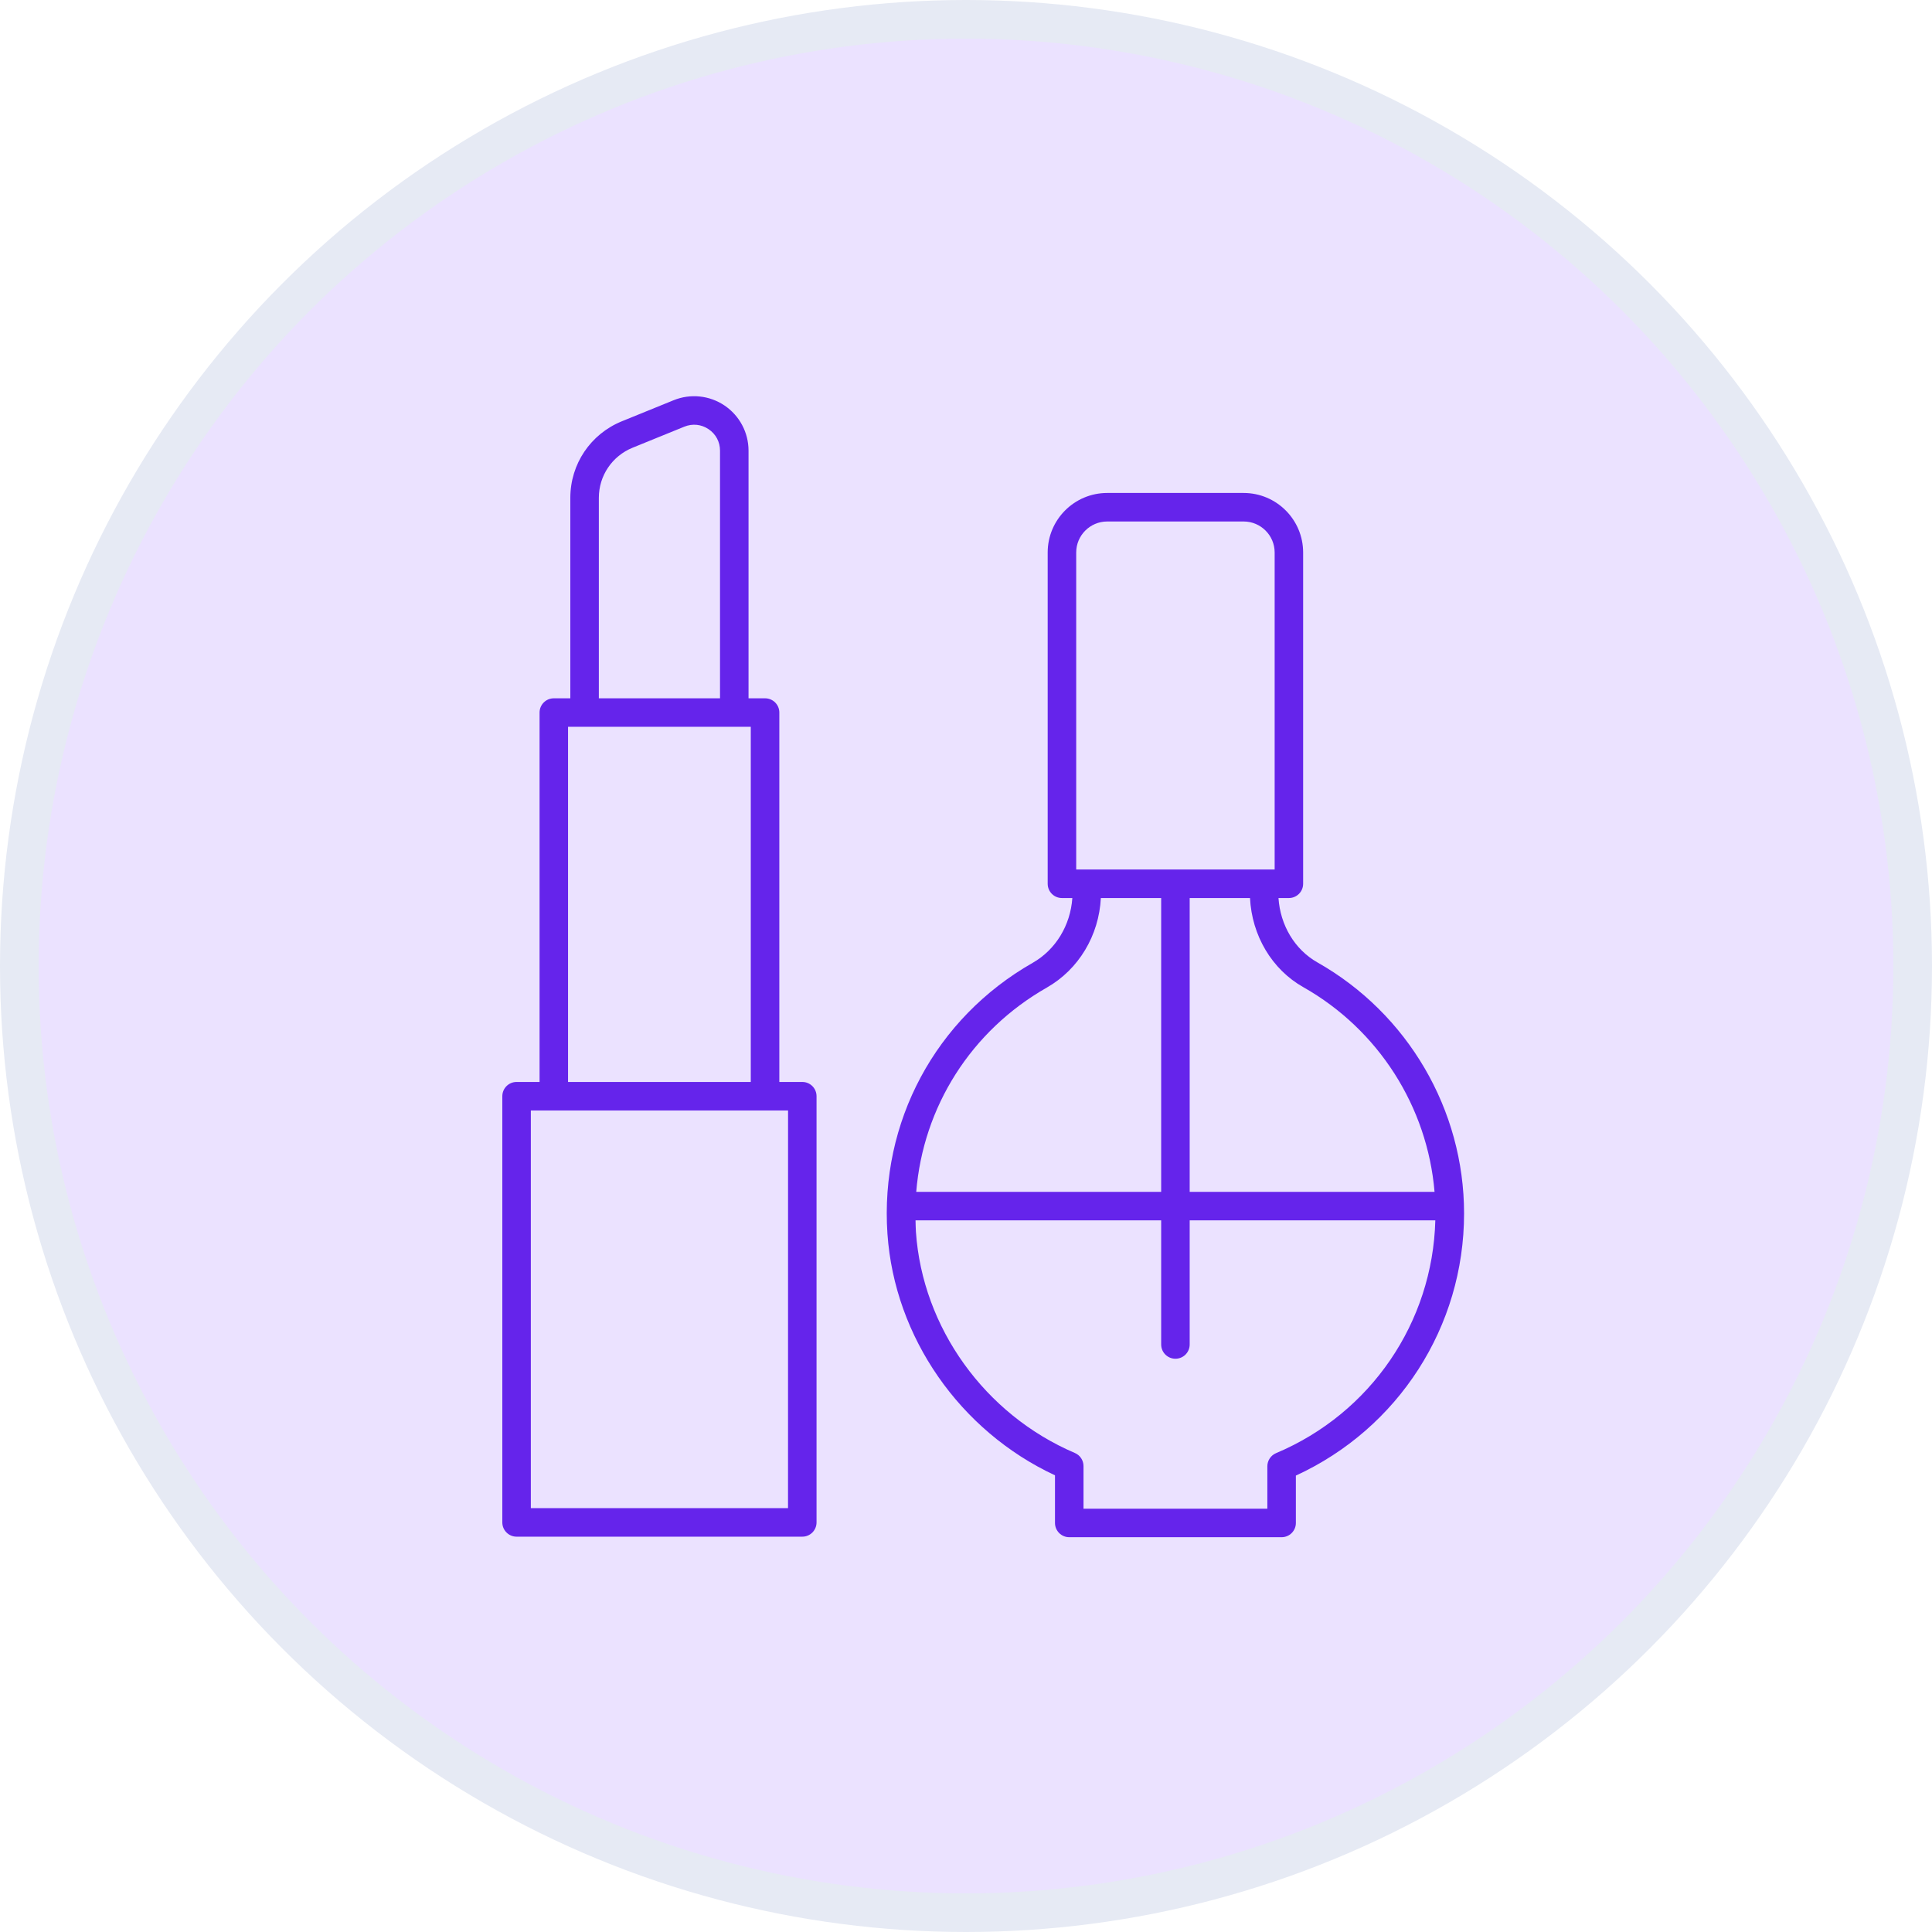 <svg width="50" height="50" viewBox="0 0 50 50" fill="none" xmlns="http://www.w3.org/2000/svg">
<rect x="0" y="0" width="50" height="50" fill="#333333" stroke="none"/>
<g clip-path="url(#clip0_1310_321)">
<rect width="50" height="50" fill="white"/>
<circle cx="25" cy="25" r="24.5" fill="#EBE2FF" stroke="#E6EAF4"/>
<path d="M18.75 10.494C18.36 10.232 17.868 10.181 17.433 10.358L16.093 10.903C15.283 11.233 14.76 12.01 14.76 12.884V18.072H14.333C14.129 18.072 13.964 18.237 13.964 18.441V28.001H13.369C13.165 28.001 13 28.166 13 28.37V39.4C13 39.603 13.165 39.769 13.369 39.769H20.764C20.968 39.769 21.132 39.603 21.132 39.4V28.37C21.132 28.166 20.968 28.001 20.764 28.001H20.169V18.441C20.169 18.237 20.004 18.072 19.8 18.072H19.372V11.663C19.372 11.193 19.139 10.757 18.75 10.494ZM15.498 12.884C15.498 12.312 15.841 11.803 16.371 11.587L17.711 11.042C17.921 10.957 18.15 10.98 18.338 11.107C18.526 11.233 18.634 11.436 18.634 11.663V18.072H15.498V12.884ZM20.394 39.031H13.738V28.739H20.395L20.394 39.031ZM19.43 28.001H14.701V18.809H19.43V28.001Z" fill="#6524EB"/>
<path d="M26.726 24.918C24.209 26.352 22.769 29.039 22.967 31.931C23.151 34.607 24.843 37.035 27.303 38.181V39.414C27.303 39.617 27.468 39.783 27.672 39.783H33.168C33.372 39.783 33.537 39.617 33.537 39.414V38.188C36.19 36.969 37.89 34.333 37.89 31.405C37.89 28.721 36.435 26.231 34.093 24.906C33.508 24.575 33.134 23.946 33.087 23.241H33.356C33.56 23.241 33.725 23.076 33.725 22.872V14.298C33.725 13.449 33.035 12.758 32.185 12.758H28.654C27.804 12.758 27.114 13.449 27.114 14.298V22.872C27.114 23.076 27.279 23.241 27.483 23.241H27.752C27.704 23.944 27.323 24.578 26.726 24.918ZM33.025 37.607C32.888 37.665 32.799 37.799 32.799 37.947V39.045H28.041V37.942C28.041 37.794 27.953 37.66 27.817 37.603C25.489 36.609 23.874 34.363 23.704 31.881C23.697 31.781 23.697 31.682 23.694 31.583H30.051V34.795C30.051 34.999 30.216 35.164 30.42 35.164C30.624 35.164 30.789 34.999 30.789 34.795V31.583H37.146C37.077 34.223 35.477 36.575 33.025 37.607ZM33.73 25.548C35.677 26.649 36.941 28.644 37.126 30.845H30.789V23.241H32.35C32.399 24.212 32.914 25.087 33.73 25.548ZM27.852 14.298C27.852 13.856 28.212 13.496 28.654 13.496H32.186C32.628 13.496 32.988 13.856 32.988 14.298V22.503H27.852V14.298ZM28.49 23.241H30.051V30.845H23.712C23.892 28.646 25.127 26.678 27.091 25.559C27.918 25.088 28.441 24.209 28.49 23.241Z" fill="#6524EB"/>
</g>
<defs>
<clipPath id="clip0_1310_321">
<rect width="50" height="50" fill="white"/>
</clipPath>
</defs>
</svg>
